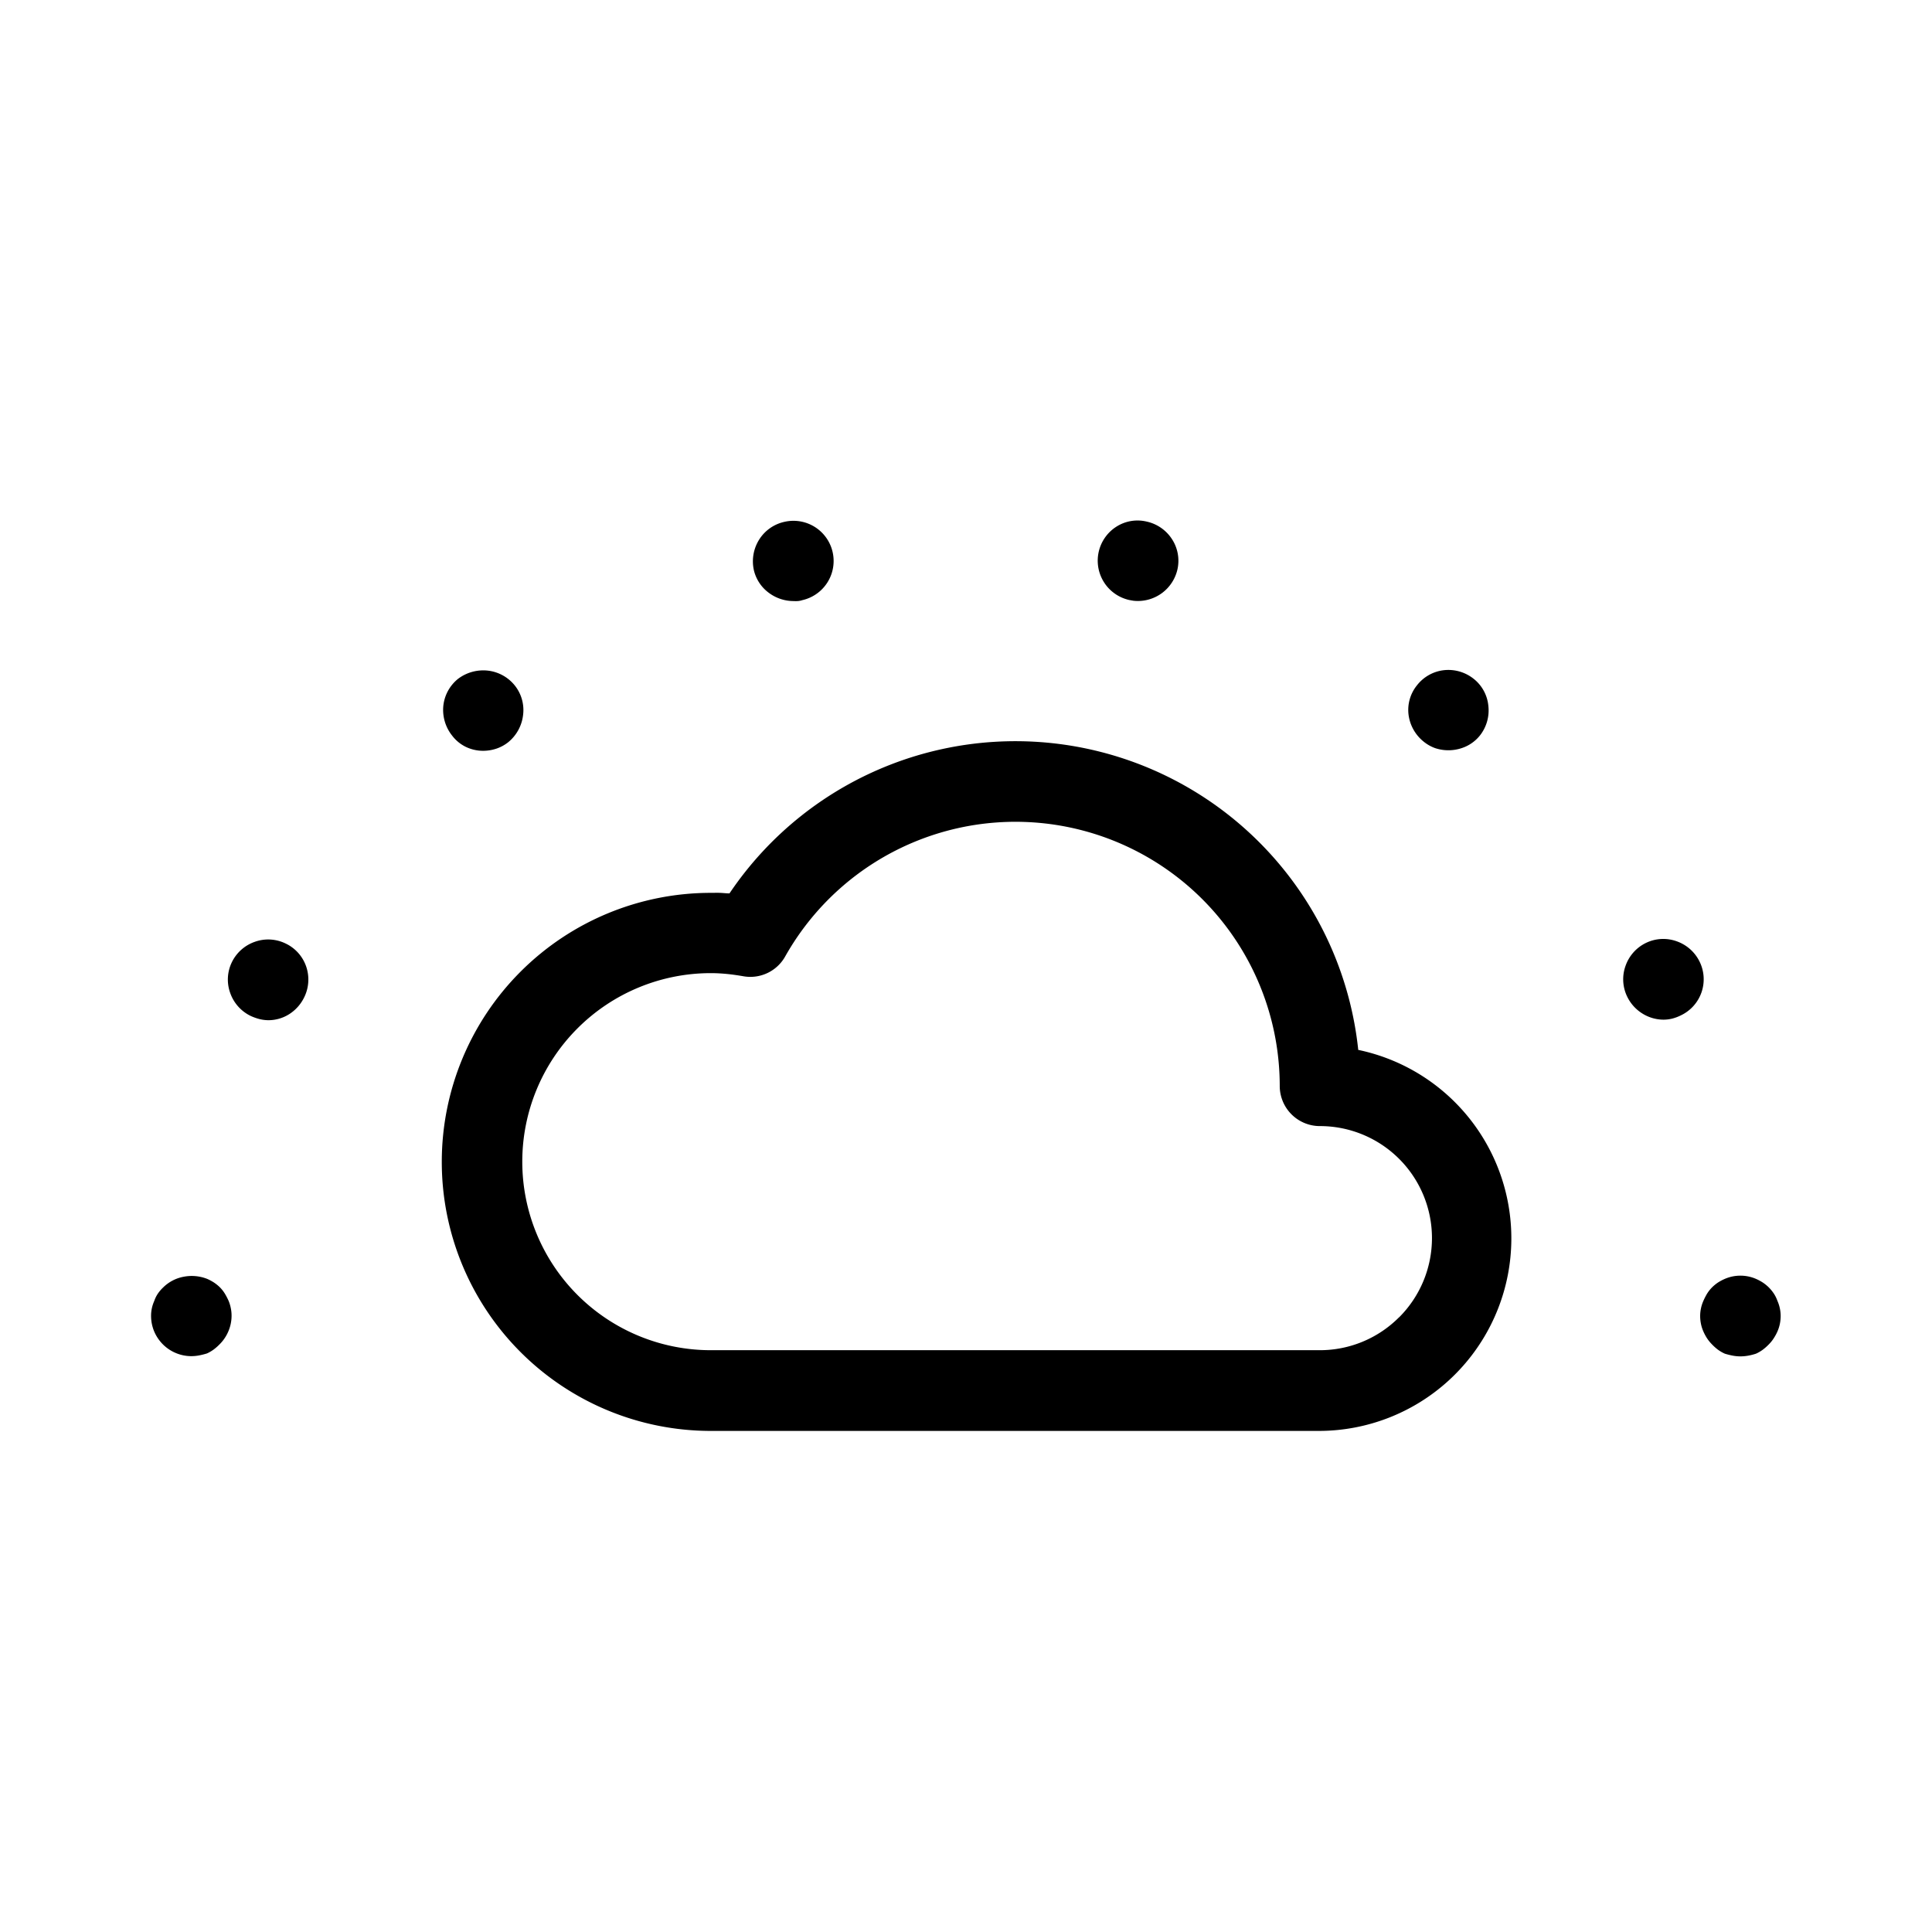 <svg id="a16a8bf3-4e64-40da-9c39-8454976322ac" data-name="Layer 1" xmlns="http://www.w3.org/2000/svg" viewBox="0 0 36 36">
  <title>Icon-Red_Hat-Edge-A-Black-RGB</title>
  <g>
    <path d="M25.308,19.555a6.423,6.423,0,0,0-11.715-2.908c-.06,0-.119-.008-.176-.01s-.116,0-.172,0a5.013,5.013,0,0,0,0,10.026H24.594a3.588,3.588,0,0,0,.714-7.1Zm.761,4.991a2.082,2.082,0,0,1-1.475.613H13.245a3.513,3.513,0,0,1,0-7.026c.1,0,.205.006.306.016s.2.025.3.042a.744.744,0,0,0,.781-.371,4.924,4.924,0,0,1,9.214,2.413.748.748,0,0,0,.75.75,2.087,2.087,0,0,1,1.475,3.563Z"/>
    <path d="M4.26,24.24a1.2,1.2,0,0,0-.069-.133A.644.644,0,0,0,4.1,23.99a.758.758,0,0,0-.113-.092.906.906,0,0,0-.127-.068.786.786,0,0,0-.436-.04.733.733,0,0,0-.384.2.715.715,0,0,0-.1.117.584.584,0,0,0-.065.133.7.7,0,0,0-.045.136.676.676,0,0,0-.015.144.753.753,0,0,0,.057.287.764.764,0,0,0,.163.243.753.753,0,0,0,.53.22.775.775,0,0,0,.145-.014,1.459,1.459,0,0,0,.145-.036.7.7,0,0,0,.127-.074.94.94,0,0,0,.113-.1.745.745,0,0,0,.162-.243.736.736,0,0,0,.058-.287.676.676,0,0,0-.015-.144A.7.7,0,0,0,4.26,24.24Z"/>
    <path d="M8.68,13.917A.742.742,0,0,0,9,13.99a.782.782,0,0,0,.246-.039.731.731,0,0,0,.224-.121.766.766,0,0,0,.277-.508.733.733,0,0,0-.157-.552.753.753,0,0,0-.5-.274.779.779,0,0,0-.556.154.746.746,0,0,0-.273.5.768.768,0,0,0,.163.556A.713.713,0,0,0,8.68,13.917Z"/>
    <path d="M14.319,11.041a.771.771,0,0,0,.471.159.652.652,0,0,0,.076,0,.348.348,0,0,0,.084-.017.748.748,0,0,0-.33-1.46.743.743,0,0,0-.473.33.761.761,0,0,0-.1.57A.731.731,0,0,0,14.319,11.041Z"/>
    <path d="M26.744,13.941a.787.787,0,0,0,.567-.03.723.723,0,0,0,.269-.211.755.755,0,0,0,.153-.551.729.729,0,0,0-.273-.5.757.757,0,0,0-.556-.161.741.741,0,0,0-.5.281.729.729,0,0,0-.158.547.767.767,0,0,0,.278.5A.731.731,0,0,0,26.744,13.941Z"/>
    <path d="M5.32,17.58a.738.738,0,0,0-.571-.031.749.749,0,0,0-.429.381.738.738,0,0,0-.031.571.752.752,0,0,0,.381.429.99.99,0,0,0,.165.059A.717.717,0,0,0,5,19.01a.726.726,0,0,0,.391-.114.768.768,0,0,0,.279-.316.748.748,0,0,0,.035-.571A.739.739,0,0,0,5.32,17.58Z"/>
    <path d="M31.67,17.92a.752.752,0,0,0-.429-.381.738.738,0,0,0-.571.031.749.749,0,0,0-.381.429.738.738,0,0,0,.031.571.758.758,0,0,0,.284.316A.748.748,0,0,0,31,19a.7.7,0,0,0,.164-.021.819.819,0,0,0,.156-.059.744.744,0,0,0,.35-1Z"/>
    <path d="M21.04,11.18l.08.014a.756.756,0,0,0,.82-.584.738.738,0,0,0-.1-.561.753.753,0,0,0-.469-.329.732.732,0,0,0-.566.092.751.751,0,0,0,.236,1.368Z"/>
    <path d="M33.165,24.38a.693.693,0,0,0-.045-.14.628.628,0,0,0-.065-.133.771.771,0,0,0-.095-.117.758.758,0,0,0-.113-.092.906.906,0,0,0-.127-.068.731.731,0,0,0-.58,0,.917.917,0,0,0-.128.068.75.75,0,0,0-.112.092.7.7,0,0,0-.092.117,1.191,1.191,0,0,0-.068.133.693.693,0,0,0-.045.14.681.681,0,0,0-.015.14.746.746,0,0,0,.015.149.7.7,0,0,0,.045.141.906.906,0,0,0,.068.127.758.758,0,0,0,.092.113.93.93,0,0,0,.112.1.71.71,0,0,0,.128.074,1.394,1.394,0,0,0,.145.036.767.767,0,0,0,.145.014.826.826,0,0,0,.149-.014,1.078,1.078,0,0,0,.141-.036.7.7,0,0,0,.127-.074.94.94,0,0,0,.113-.1.693.693,0,0,0,.091-.113.911.911,0,0,0,.069-.127.7.7,0,0,0,.045-.141.746.746,0,0,0,.015-.149A.681.681,0,0,0,33.165,24.38Z"/>
  </g>
</svg>
